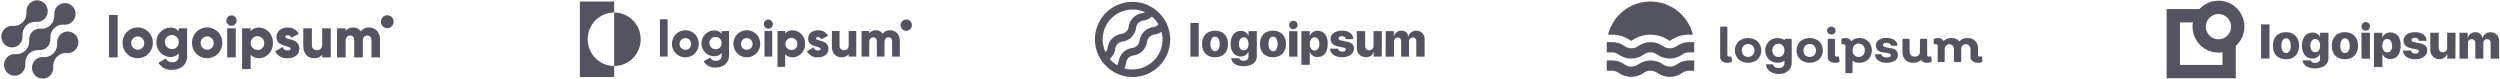 <svg width="1015" height="32" viewBox="0 0 1015 32" fill="none" xmlns="http://www.w3.org/2000/svg">
<g opacity="0.8">
<g clip-path="url(#clip0_802_403)">
<path d="M24.447 14.083C24.002 14.537 23.661 15.086 23.449 15.69C23.236 16.293 23.158 16.937 23.218 17.575L23.197 17.553C23.26 18.304 23.16 19.06 22.905 19.768C22.65 20.476 22.246 21.118 21.721 21.651C21.197 22.184 20.564 22.594 19.867 22.853C19.17 23.112 18.425 23.213 17.686 23.15L17.707 23.171C16.822 23.087 15.934 23.283 15.163 23.731C14.392 24.179 13.775 24.857 13.398 25.674C13.02 26.491 12.9 27.406 13.053 28.294C13.207 29.183 13.626 30.002 14.255 30.639C14.883 31.277 15.69 31.702 16.565 31.857C17.441 32.012 18.341 31.889 19.145 31.505C19.949 31.121 20.617 30.494 21.057 29.711C21.498 28.927 21.689 28.025 21.606 27.127L21.629 27.148C21.566 26.397 21.666 25.642 21.921 24.934C22.176 24.226 22.58 23.583 23.105 23.051C23.629 22.518 24.262 22.108 24.959 21.849C25.656 21.59 26.401 21.489 27.14 21.552L27.118 21.531C27.84 21.597 28.568 21.476 29.232 21.181C29.897 20.885 30.477 20.424 30.92 19.84C31.362 19.257 31.652 18.569 31.763 17.841C31.874 17.113 31.802 16.368 31.555 15.676C31.307 14.983 30.89 14.366 30.345 13.88C29.799 13.395 29.142 13.057 28.433 12.898C27.725 12.739 26.988 12.764 26.292 12.972C25.596 13.179 24.962 13.561 24.45 14.083H24.447Z" fill="#282938"/>
<path d="M15.785 20.36L15.762 20.338C16.391 20.403 17.026 20.324 17.621 20.109C18.216 19.894 18.756 19.547 19.203 19.093C19.65 18.64 19.992 18.091 20.205 17.487C20.417 16.883 20.495 16.239 20.432 15.6L20.454 15.622C20.392 14.871 20.491 14.115 20.746 13.408C21.001 12.7 21.405 12.057 21.93 11.524C22.455 10.991 23.088 10.581 23.785 10.322C24.482 10.063 25.226 9.962 25.966 10.026L25.943 10.004C26.828 10.088 27.717 9.894 28.488 9.446C29.26 8.999 29.877 8.321 30.255 7.504C30.633 6.688 30.754 5.773 30.601 4.884C30.448 3.995 30.029 3.176 29.401 2.538C28.772 1.9 27.966 1.474 27.09 1.319C26.215 1.164 25.314 1.286 24.51 1.67C23.705 2.054 23.038 2.681 22.597 3.464C22.156 4.248 21.965 5.15 22.047 6.048L22.026 6.026C22.089 6.777 21.989 7.532 21.735 8.24C21.48 8.948 21.076 9.591 20.551 10.124C20.026 10.657 19.393 11.067 18.696 11.326C17.999 11.585 17.255 11.686 16.515 11.622L16.536 11.645C15.908 11.58 15.273 11.659 14.678 11.874C14.083 12.089 13.542 12.436 13.095 12.89C12.648 13.343 12.306 13.892 12.094 14.496C11.881 15.1 11.804 15.744 11.867 16.383L11.845 16.361C11.908 17.112 11.808 17.867 11.553 18.575C11.298 19.283 10.894 19.925 10.369 20.458C9.844 20.991 9.211 21.401 8.515 21.66C7.818 21.919 7.073 22.02 6.334 21.957L6.355 21.979C5.47 21.894 4.582 22.089 3.81 22.537C3.038 22.984 2.421 23.662 2.043 24.479C1.665 25.295 1.544 26.21 1.697 27.099C1.85 27.988 2.269 28.807 2.898 29.445C3.526 30.083 4.333 30.509 5.208 30.664C6.084 30.819 6.985 30.697 7.789 30.313C8.593 29.929 9.261 29.302 9.701 28.519C10.142 27.735 10.334 26.833 10.251 25.934L10.273 25.956C10.211 25.205 10.31 24.449 10.565 23.742C10.82 23.034 11.224 22.391 11.749 21.858C12.274 21.325 12.907 20.915 13.604 20.656C14.301 20.398 15.045 20.296 15.785 20.36Z" fill="#282938"/>
<path d="M7.914 17.967C8.36 17.513 8.7 16.964 8.912 16.36C9.124 15.757 9.203 15.113 9.141 14.475L9.164 14.496C9.101 13.745 9.201 12.989 9.456 12.282C9.711 11.574 10.115 10.931 10.64 10.398C11.165 9.865 11.799 9.455 12.496 9.196C13.193 8.937 13.938 8.837 14.678 8.9L14.655 8.879C15.54 8.963 16.428 8.768 17.199 8.321C17.971 7.873 18.587 7.195 18.965 6.379C19.343 5.563 19.464 4.648 19.311 3.76C19.158 2.871 18.739 2.052 18.111 1.414C17.483 0.777 16.676 0.351 15.801 0.196C14.926 0.041 14.025 0.163 13.221 0.547C12.418 0.93 11.75 1.557 11.309 2.34C10.868 3.123 10.677 4.025 10.759 4.923L10.738 4.902C10.801 5.653 10.701 6.408 10.446 7.116C10.191 7.824 9.787 8.466 9.262 8.999C8.738 9.532 8.105 9.942 7.408 10.201C6.711 10.46 5.966 10.561 5.227 10.498L5.248 10.519C4.525 10.454 3.798 10.574 3.134 10.87C2.469 11.165 1.889 11.626 1.446 12.21C1.004 12.794 0.714 13.482 0.603 14.21C0.492 14.938 0.564 15.683 0.813 16.375C1.061 17.067 1.477 17.685 2.022 18.17C2.568 18.656 3.226 18.994 3.934 19.152C4.642 19.311 5.379 19.286 6.075 19.078C6.771 18.871 7.405 18.489 7.917 17.967H7.914Z" fill="#282938"/>
<path d="M44.285 6.076H47.772V23.307H44.285V6.076Z" fill="#282938"/>
<path d="M49.748 17.407C49.743 16.169 50.1 14.957 50.775 13.925C51.448 12.893 52.409 12.088 53.534 11.61C54.66 11.133 55.899 11.006 57.096 11.244C58.292 11.483 59.392 12.076 60.256 12.95C61.12 13.824 61.71 14.939 61.949 16.153C62.189 17.367 62.069 18.626 61.603 19.771C61.137 20.915 60.348 21.894 59.334 22.582C58.321 23.27 57.128 23.638 55.909 23.638C55.099 23.647 54.296 23.493 53.546 23.183C52.796 22.874 52.114 22.416 51.541 21.836C50.967 21.256 50.513 20.565 50.205 19.805C49.898 19.044 49.742 18.23 49.748 17.407ZM58.582 17.407C58.568 16.874 58.399 16.356 58.096 15.919C57.793 15.483 57.371 15.147 56.881 14.953C56.391 14.758 55.856 14.715 55.342 14.829C54.828 14.942 54.358 15.206 53.992 15.589C53.625 15.972 53.377 16.456 53.28 16.98C53.183 17.505 53.24 18.047 53.445 18.539C53.649 19.031 53.992 19.451 54.431 19.746C54.869 20.041 55.383 20.199 55.909 20.198C56.269 20.208 56.627 20.142 56.961 20.004C57.295 19.867 57.597 19.66 57.848 19.398C58.099 19.136 58.294 18.823 58.42 18.481C58.547 18.138 58.602 17.773 58.582 17.407Z" fill="#282938"/>
<path d="M75.969 11.506V22.713C75.969 26.678 72.923 28.354 69.832 28.354C68.743 28.437 67.653 28.214 66.681 27.709C65.71 27.204 64.893 26.438 64.322 25.493L67.298 23.746C67.538 24.239 67.92 24.645 68.394 24.911C68.867 25.176 69.409 25.289 69.948 25.233C70.292 25.282 70.642 25.251 70.973 25.143C71.303 25.035 71.606 24.854 71.858 24.611C72.111 24.369 72.306 24.072 72.43 23.742C72.554 23.413 72.603 23.059 72.574 22.708V21.629C72.166 22.136 71.646 22.54 71.057 22.806C70.467 23.072 69.824 23.195 69.18 23.163C67.646 23.114 66.192 22.461 65.124 21.342C64.056 20.223 63.459 18.726 63.459 17.168C63.459 15.61 64.056 14.113 65.124 12.994C66.192 11.876 67.646 11.222 69.18 11.173C69.824 11.142 70.467 11.264 71.057 11.531C71.646 11.797 72.166 12.2 72.574 12.708V11.504L75.969 11.506ZM72.576 17.17C72.599 16.599 72.454 16.035 72.158 15.549C71.863 15.063 71.431 14.677 70.918 14.443C70.406 14.208 69.835 14.134 69.281 14.231C68.727 14.328 68.214 14.591 67.808 14.987C67.402 15.383 67.123 15.893 67.005 16.451C66.887 17.009 66.936 17.591 67.146 18.121C67.357 18.65 67.718 19.104 68.185 19.423C68.651 19.743 69.201 19.913 69.763 19.912C70.13 19.938 70.498 19.886 70.843 19.759C71.188 19.632 71.503 19.433 71.768 19.174C72.033 18.916 72.242 18.604 72.381 18.259C72.52 17.914 72.586 17.543 72.576 17.17Z" fill="#282938"/>
<path d="M77.944 17.407C77.939 16.169 78.296 14.957 78.97 13.925C79.644 12.893 80.604 12.088 81.73 11.61C82.855 11.133 84.094 11.006 85.291 11.244C86.488 11.483 87.588 12.076 88.452 12.95C89.316 13.824 89.905 14.939 90.145 16.153C90.385 17.367 90.264 18.626 89.798 19.771C89.333 20.915 88.543 21.894 87.53 22.582C86.516 23.27 85.324 23.638 84.104 23.638C83.295 23.647 82.492 23.493 81.742 23.183C80.992 22.874 80.31 22.416 79.736 21.836C79.163 21.256 78.709 20.565 78.401 19.805C78.093 19.044 77.938 18.23 77.944 17.407ZM86.778 17.407C86.763 16.874 86.594 16.356 86.291 15.919C85.989 15.483 85.566 15.147 85.076 14.953C84.586 14.758 84.051 14.715 83.537 14.829C83.023 14.942 82.553 15.206 82.187 15.589C81.82 15.972 81.573 16.456 81.475 16.98C81.378 17.505 81.436 18.047 81.64 18.539C81.845 19.031 82.188 19.451 82.626 19.746C83.064 20.041 83.578 20.199 84.104 20.198C84.465 20.208 84.823 20.142 85.156 20.004C85.49 19.867 85.792 19.66 86.043 19.398C86.294 19.136 86.489 18.823 86.616 18.481C86.742 18.138 86.797 17.773 86.778 17.407Z" fill="#282938"/>
<path d="M91.891 8.342C91.891 7.922 92.013 7.511 92.243 7.162C92.473 6.813 92.8 6.54 93.183 6.379C93.565 6.219 93.985 6.177 94.391 6.259C94.797 6.341 95.169 6.543 95.463 6.84C95.755 7.137 95.955 7.516 96.035 7.928C96.115 8.34 96.075 8.767 95.915 9.155C95.757 9.544 95.49 9.875 95.145 10.109C94.801 10.342 94.397 10.467 93.983 10.467C93.43 10.461 92.901 10.236 92.51 9.838C92.118 9.441 91.896 8.904 91.891 8.342ZM92.243 11.505H95.731V23.308H92.238L92.243 11.505Z" fill="#282938"/>
<path d="M110.789 17.407C110.829 18.187 110.718 18.968 110.46 19.704C110.202 20.44 109.803 21.117 109.287 21.696C108.771 22.275 108.146 22.744 107.452 23.078C106.756 23.411 106.001 23.601 105.233 23.638C104.587 23.674 103.941 23.563 103.342 23.314C102.744 23.065 102.206 22.683 101.771 22.198V28.029H98.283V11.506H101.771V12.614C102.207 12.129 102.744 11.748 103.343 11.499C103.941 11.25 104.587 11.14 105.233 11.175C106.001 11.212 106.756 11.402 107.452 11.735C108.147 12.069 108.772 12.539 109.288 13.118C109.804 13.697 110.203 14.374 110.461 15.11C110.719 15.846 110.83 16.627 110.789 17.407ZM107.302 17.407C107.289 16.855 107.115 16.319 106.802 15.866C106.491 15.414 106.053 15.065 105.547 14.863C105.04 14.661 104.486 14.615 103.955 14.732C103.423 14.848 102.936 15.121 102.556 15.517C102.176 15.912 101.919 16.413 101.818 16.956C101.718 17.499 101.776 18.06 101.987 18.569C102.199 19.078 102.554 19.513 103.007 19.818C103.461 20.124 103.993 20.287 104.537 20.286C104.91 20.303 105.283 20.24 105.631 20.1C105.979 19.96 106.293 19.748 106.555 19.476C106.816 19.204 107.017 18.879 107.146 18.523C107.275 18.166 107.328 17.786 107.302 17.407Z" fill="#282938"/>
<path d="M121.548 19.767C121.548 22.481 119.225 23.638 116.715 23.638C115.701 23.731 114.682 23.513 113.791 23.012C112.9 22.512 112.177 21.751 111.717 20.829L114.737 19.082C114.86 19.509 115.122 19.879 115.481 20.133C115.841 20.386 116.274 20.507 116.71 20.475C117.547 20.475 117.965 20.215 117.965 19.744C117.965 18.444 112.246 19.13 112.246 15.047C112.246 12.473 114.386 11.175 116.803 11.175C117.712 11.146 118.612 11.365 119.409 11.809C120.206 12.254 120.871 12.906 121.335 13.701L118.36 15.329C118.229 15.02 118.012 14.757 117.735 14.572C117.458 14.387 117.134 14.29 116.803 14.291C116.199 14.291 115.826 14.529 115.826 14.951C115.83 16.297 121.548 15.399 121.548 19.767Z" fill="#282938"/>
<path d="M134.289 11.505V23.308H130.802V22.198C130.4 22.688 129.889 23.074 129.312 23.324C128.734 23.575 128.106 23.682 127.479 23.639C125.131 23.639 123.135 21.94 123.135 18.75V11.505H126.622V18.232C126.593 18.513 126.624 18.797 126.714 19.065C126.805 19.332 126.951 19.576 127.143 19.781C127.336 19.985 127.569 20.144 127.829 20.247C128.088 20.351 128.366 20.395 128.644 20.378C129.923 20.378 130.805 19.623 130.805 17.947V11.509L134.289 11.505Z" fill="#282938"/>
<path d="M154.283 16.061V23.308H150.796V16.368C150.796 15.187 150.237 14.433 149.122 14.433C147.96 14.433 147.308 15.259 147.308 16.651V23.308H143.823V16.368C143.823 15.187 143.264 14.433 142.148 14.433C140.985 14.433 140.335 15.259 140.335 16.651V23.308H136.848V11.505H140.335V12.589C140.697 12.108 141.171 11.726 141.716 11.479C142.26 11.232 142.856 11.127 143.45 11.174C144.047 11.145 144.641 11.273 145.174 11.545C145.708 11.818 146.163 12.227 146.495 12.731C146.881 12.204 147.393 11.784 147.983 11.512C148.572 11.239 149.22 11.123 149.865 11.174C152.534 11.175 154.283 13.111 154.283 16.061Z" fill="#282938"/>
<path d="M157.234 11.432C158.663 11.432 159.822 10.256 159.822 8.805C159.822 7.354 158.663 6.177 157.234 6.177C155.806 6.177 154.646 7.354 154.646 8.805C154.646 10.256 155.806 11.432 157.234 11.432Z" fill="#282938"/>
</g>
<g clip-path="url(#clip1_802_403)">
<path d="M267.934 7.806H271.053V22.968H267.934V7.806Z" fill="#282938"/>
<path d="M272.797 17.774C272.797 16.683 273.118 15.617 273.719 14.71C274.321 13.803 275.175 13.097 276.174 12.681C277.173 12.265 278.272 12.158 279.332 12.373C280.391 12.588 281.364 13.116 282.126 13.89C282.888 14.663 283.405 15.648 283.612 16.718C283.82 17.789 283.707 18.898 283.289 19.904C282.871 20.91 282.167 21.768 281.265 22.369C280.363 22.971 279.305 23.289 278.224 23.282C277.507 23.288 276.797 23.149 276.134 22.874C275.471 22.599 274.869 22.193 274.363 21.68C273.858 21.166 273.459 20.557 273.19 19.886C272.921 19.215 272.788 18.497 272.797 17.774ZM280.615 17.774C280.603 17.303 280.454 16.847 280.186 16.462C279.918 16.077 279.544 15.78 279.11 15.609C278.676 15.437 278.201 15.399 277.746 15.498C277.29 15.598 276.873 15.83 276.548 16.167C276.223 16.504 276.003 16.93 275.917 17.393C275.83 17.855 275.881 18.333 276.062 18.766C276.243 19.2 276.547 19.57 276.935 19.83C277.323 20.09 277.779 20.229 278.245 20.229C278.562 20.235 278.878 20.175 279.171 20.053C279.464 19.931 279.73 19.749 279.95 19.518C280.171 19.288 280.342 19.014 280.453 18.714C280.564 18.414 280.612 18.094 280.595 17.774H280.615Z" fill="#282938"/>
<path d="M295.993 12.58V22.454C295.993 25.937 293.289 27.417 290.555 27.417C289.591 27.497 288.623 27.303 287.762 26.858C286.9 26.413 286.179 25.735 285.679 24.899L288.31 23.367C288.523 23.8 288.862 24.158 289.282 24.393C289.701 24.627 290.182 24.727 290.659 24.678C290.963 24.716 291.272 24.686 291.563 24.589C291.854 24.492 292.12 24.332 292.343 24.12C292.565 23.907 292.738 23.648 292.85 23.36C292.961 23.072 293.009 22.762 292.988 22.454V21.499C292.625 21.943 292.164 22.296 291.643 22.529C291.121 22.762 290.553 22.869 289.983 22.842C288.605 22.842 287.283 22.289 286.308 21.305C285.333 20.322 284.785 18.987 284.785 17.596C284.785 16.204 285.333 14.87 286.308 13.886C287.283 12.902 288.605 12.349 289.983 12.349C290.553 12.322 291.121 12.429 291.643 12.662C292.164 12.896 292.625 13.248 292.988 13.692V12.643L295.993 12.58ZM292.988 17.564C293.009 17.062 292.88 16.566 292.619 16.138C292.358 15.71 291.976 15.371 291.522 15.164C291.068 14.957 290.564 14.892 290.073 14.977C289.582 15.062 289.128 15.293 288.769 15.641C288.409 15.989 288.161 16.437 288.056 16.928C287.951 17.419 287.994 17.931 288.179 18.397C288.365 18.863 288.684 19.263 289.096 19.545C289.509 19.826 289.995 19.977 290.493 19.978C290.818 20.001 291.144 19.956 291.45 19.844C291.757 19.733 292.036 19.558 292.271 19.33C292.507 19.103 292.692 18.828 292.815 18.524C292.939 18.22 292.998 17.893 292.988 17.564Z" fill="#282938"/>
<path d="M297.75 17.774C297.75 16.684 298.071 15.618 298.671 14.712C299.271 13.806 300.124 13.1 301.122 12.684C302.12 12.267 303.218 12.158 304.277 12.372C305.336 12.585 306.309 13.111 307.072 13.882C307.835 14.654 308.354 15.636 308.563 16.706C308.772 17.775 308.663 18.883 308.248 19.889C307.833 20.895 307.132 21.755 306.233 22.359C305.334 22.963 304.278 23.285 303.198 23.282C302.48 23.289 301.767 23.152 301.103 22.877C300.438 22.603 299.834 22.197 299.327 21.684C298.819 21.171 298.418 20.561 298.148 19.889C297.877 19.218 297.742 18.499 297.75 17.774ZM305.568 17.774C305.556 17.303 305.407 16.846 305.138 16.461C304.87 16.076 304.495 15.779 304.06 15.608C303.626 15.437 303.151 15.399 302.695 15.499C302.239 15.599 301.822 15.833 301.497 16.171C301.173 16.509 300.954 16.936 300.869 17.399C300.783 17.862 300.835 18.34 301.018 18.773C301.2 19.207 301.506 19.576 301.895 19.835C302.285 20.094 302.742 20.231 303.208 20.229C303.526 20.235 303.841 20.175 304.134 20.053C304.428 19.931 304.693 19.749 304.914 19.518C305.134 19.288 305.305 19.014 305.416 18.714C305.527 18.414 305.575 18.094 305.558 17.774H305.568Z" fill="#282938"/>
<path d="M310.09 9.8C310.09 9.43 310.198 9.069 310.402 8.762C310.605 8.455 310.894 8.216 311.232 8.074C311.57 7.933 311.942 7.896 312.301 7.968C312.66 8.04 312.99 8.218 313.249 8.479C313.508 8.74 313.684 9.073 313.755 9.435C313.827 9.798 313.79 10.173 313.65 10.514C313.51 10.856 313.273 11.148 312.969 11.353C312.664 11.558 312.306 11.668 311.94 11.668C311.451 11.662 310.984 11.463 310.638 11.114C310.292 10.765 310.095 10.293 310.09 9.8ZM310.391 12.58H313.51V22.968H310.391V12.58Z" fill="#282938"/>
<path d="M326.859 17.773C326.894 18.464 326.794 19.155 326.563 19.806C326.332 20.458 325.976 21.057 325.515 21.569C325.054 22.081 324.497 22.496 323.877 22.79C323.257 23.084 322.585 23.251 321.9 23.282C321.319 23.321 320.737 23.227 320.197 23.007C319.657 22.787 319.173 22.447 318.781 22.012V27.143H315.662V12.579H318.781V13.555C319.173 13.122 319.658 12.783 320.198 12.565C320.737 12.347 321.32 12.255 321.9 12.296C322.582 12.327 323.251 12.493 323.87 12.786C324.488 13.078 325.043 13.49 325.503 13.998C325.964 14.507 326.321 15.102 326.553 15.75C326.786 16.398 326.889 17.085 326.859 17.773ZM323.74 17.773C323.728 17.286 323.573 16.813 323.296 16.414C323.018 16.015 322.631 15.707 322.181 15.53C321.73 15.353 321.239 15.313 320.767 15.416C320.295 15.52 319.863 15.761 319.527 16.111C319.191 16.461 318.964 16.903 318.875 17.382C318.787 17.862 318.84 18.357 319.029 18.805C319.219 19.254 319.534 19.636 319.938 19.904C320.341 20.172 320.814 20.314 321.297 20.313C321.628 20.327 321.958 20.27 322.265 20.147C322.573 20.023 322.851 19.835 323.082 19.595C323.313 19.356 323.491 19.069 323.604 18.755C323.717 18.441 323.764 18.107 323.74 17.773Z" fill="#282938"/>
<path d="M336.351 19.852C336.351 22.244 334.272 23.262 332.068 23.262C331.169 23.343 330.266 23.151 329.476 22.71C328.687 22.268 328.047 21.598 327.639 20.786L330.321 19.254C330.427 19.628 330.658 19.954 330.974 20.178C331.29 20.401 331.672 20.508 332.057 20.481C332.795 20.481 333.17 20.25 333.17 19.831C333.17 18.687 328.106 19.296 328.106 15.697C328.106 13.43 329.999 12.297 332.141 12.297C332.955 12.26 333.764 12.447 334.481 12.836C335.198 13.226 335.798 13.805 336.216 14.511L333.533 15.938C333.415 15.667 333.221 15.437 332.976 15.275C332.73 15.113 332.444 15.026 332.151 15.025C331.611 15.025 331.288 15.235 331.288 15.602C331.288 16.798 336.351 16.011 336.351 19.852Z" fill="#282938"/>
<path d="M347.652 12.58V22.968H344.533V21.992C344.179 22.424 343.729 22.766 343.219 22.99C342.711 23.214 342.156 23.314 341.601 23.283C339.522 23.283 337.744 21.782 337.744 18.981V12.58H340.863V18.508C340.839 18.756 340.868 19.007 340.948 19.242C341.029 19.477 341.16 19.692 341.33 19.872C341.501 20.051 341.709 20.191 341.939 20.282C342.169 20.373 342.416 20.412 342.661 20.397C343.785 20.397 344.574 19.726 344.574 18.299V12.58H347.652Z" fill="#282938"/>
<path d="M365.326 16.588V22.968H362.207V16.861C362.207 15.812 361.718 15.161 360.73 15.161C359.742 15.161 359.119 15.885 359.119 17.113V22.968H356V16.861C356 15.812 355.512 15.161 354.523 15.161C353.536 15.161 352.912 15.885 352.912 17.113V22.968H349.793V12.58H352.912V13.535C353.235 13.113 353.657 12.779 354.14 12.563C354.623 12.347 355.151 12.255 355.678 12.297C356.205 12.269 356.731 12.38 357.203 12.619C357.674 12.858 358.077 13.217 358.37 13.661C358.712 13.198 359.166 12.829 359.688 12.591C360.21 12.352 360.783 12.251 361.354 12.297C363.787 12.297 365.326 13.997 365.326 16.588Z" fill="#282938"/>
<path d="M249.355 5.078V0.619H235.424V31.257H249.355V26.798C246.501 26.798 243.764 25.654 241.746 23.617C239.728 21.58 238.595 18.818 238.595 15.938C238.595 13.058 239.728 10.295 241.746 8.259C243.764 6.222 246.501 5.078 249.355 5.078Z" fill="#282938"/>
<path d="M249.354 5.078V26.797C252.207 26.797 254.944 25.653 256.962 23.617C258.98 21.58 260.114 18.818 260.114 15.938C260.114 13.057 258.98 10.295 256.962 8.258C254.944 6.222 252.207 5.078 249.354 5.078Z" fill="#282938"/>
<path d="M367.946 12.518C369.209 12.518 370.233 11.484 370.233 10.209C370.233 8.934 369.209 7.901 367.946 7.901C366.682 7.901 365.658 8.934 365.658 10.209C365.658 11.484 366.682 12.518 367.946 12.518Z" fill="#282938"/>
</g>
<g clip-path="url(#clip2_802_403)">
<path d="M483.303 9.347H486.684V23.005H483.303V9.347ZM488.025 17.848C488.025 14.47 490.099 12.454 493.3 12.454C496.5 12.454 498.574 14.47 498.574 17.848C498.574 21.226 496.546 23.253 493.3 23.253C490.054 23.253 488.025 21.282 488.025 17.848ZM495.182 17.848C495.182 15.99 494.449 14.898 493.3 14.898C492.15 14.898 491.429 16.024 491.429 17.848C491.429 19.672 492.139 20.776 493.3 20.776C494.46 20.776 495.182 19.74 495.182 17.859V17.848ZM499.848 23.669H503.094C503.248 24.012 503.509 24.296 503.838 24.479C504.167 24.661 504.547 24.733 504.92 24.683C506.204 24.683 506.881 23.985 506.881 22.971V21.079H506.813C506.544 21.659 506.106 22.145 505.558 22.474C505.01 22.803 504.375 22.961 503.736 22.926C501.268 22.926 499.634 21.046 499.634 17.814C499.634 14.583 501.189 12.545 503.781 12.545C504.44 12.519 505.091 12.695 505.647 13.049C506.203 13.403 506.637 13.919 506.892 14.526V12.646H510.273V22.892C510.273 25.358 508.098 26.89 504.886 26.89C501.899 26.89 500.039 25.55 499.848 23.681V23.669ZM506.892 17.837C506.892 16.193 506.137 15.157 504.942 15.157C503.747 15.157 503.015 16.181 503.015 17.837C503.015 19.492 503.736 20.426 504.942 20.426C506.148 20.426 506.892 19.514 506.892 17.848V17.837ZM511.547 17.837C511.547 14.459 513.62 12.443 516.821 12.443C520.022 12.443 522.107 14.459 522.107 17.837C522.107 21.215 520.078 23.241 516.821 23.241C513.564 23.241 511.547 21.282 511.547 17.848V17.837ZM518.703 17.837C518.703 15.979 517.971 14.887 516.821 14.887C515.672 14.887 515.007 16.024 515.007 17.859C515.007 19.695 515.717 20.787 516.866 20.787C518.016 20.787 518.703 19.74 518.703 17.859V17.837ZM523.392 10.191C523.383 9.85 523.476 9.514 523.658 9.226C523.841 8.938 524.105 8.71 524.417 8.572C524.729 8.433 525.076 8.391 525.412 8.449C525.748 8.508 526.06 8.665 526.307 8.901C526.554 9.136 526.725 9.44 526.799 9.773C526.873 10.106 526.847 10.454 526.723 10.772C526.599 11.089 526.383 11.364 526.103 11.559C525.823 11.754 525.492 11.862 525.15 11.869C524.924 11.884 524.697 11.853 524.483 11.777C524.269 11.7 524.074 11.581 523.909 11.425C523.744 11.27 523.613 11.082 523.524 10.874C523.435 10.665 523.39 10.44 523.392 10.214V10.191ZM523.392 12.668H526.773V23.005H523.392V12.668ZM539.047 17.837C539.047 21.215 537.548 23.14 534.978 23.14C534.319 23.182 533.663 23.021 533.099 22.679C532.534 22.337 532.089 21.829 531.822 21.226H531.755V26.315H528.373V12.646H531.755V14.492H531.822C532.076 13.879 532.513 13.358 533.074 13.002C533.635 12.645 534.292 12.47 534.955 12.499C537.548 12.545 539.091 14.481 539.091 17.859L539.047 17.837ZM535.666 17.837C535.666 16.193 534.91 15.146 533.727 15.146C532.544 15.146 531.788 16.204 531.777 17.837C531.766 19.469 532.544 20.517 533.727 20.517C534.91 20.517 535.666 19.492 535.666 17.859V17.837ZM544.851 12.432C547.657 12.432 549.359 13.761 549.438 15.889H546.361C546.361 15.157 545.753 14.695 544.817 14.695C543.881 14.695 543.465 15.056 543.465 15.585C543.465 16.114 543.837 16.283 544.592 16.441L546.755 16.88C548.819 17.319 549.697 18.152 549.697 19.717C549.697 21.857 547.747 23.23 544.873 23.23C541.999 23.23 540.117 21.857 539.971 19.751H543.228C543.33 20.517 543.938 20.967 544.93 20.967C545.921 20.967 546.373 20.64 546.373 20.1C546.373 19.559 546.057 19.447 545.246 19.278L543.296 18.861C541.278 18.445 540.219 17.375 540.219 15.799C540.242 13.772 542.056 12.454 544.851 12.454V12.432ZM560.979 22.982H557.721V21.057H557.654C557.475 21.703 557.08 22.269 556.535 22.66C555.99 23.052 555.327 23.245 554.656 23.208C554.142 23.237 553.629 23.155 553.149 22.969C552.67 22.783 552.235 22.496 551.877 22.128C551.518 21.759 551.242 21.318 551.068 20.834C550.894 20.351 550.827 19.835 550.869 19.323V12.646H554.251V18.546C554.251 19.773 554.882 20.426 555.93 20.426C556.176 20.427 556.419 20.375 556.642 20.274C556.867 20.173 557.067 20.025 557.229 19.841C557.391 19.656 557.512 19.439 557.583 19.204C557.655 18.97 557.675 18.722 557.643 18.479V12.646H561.025L560.979 22.982ZM562.613 12.646H565.882V14.639H565.949C566.129 14.001 566.515 13.441 567.047 13.045C567.579 12.65 568.228 12.442 568.891 12.454C569.566 12.401 570.236 12.602 570.769 13.02C571.301 13.437 571.657 14.039 571.765 14.706H571.833C572.037 14.032 572.46 13.445 573.036 13.037C573.612 12.629 574.306 12.424 575.011 12.454C575.47 12.439 575.929 12.521 576.355 12.693C576.781 12.866 577.166 13.127 577.485 13.458C577.804 13.79 578.05 14.184 578.206 14.617C578.362 15.049 578.425 15.509 578.392 15.968V23.005H575.011V16.868C575.011 15.742 574.503 15.224 573.557 15.224C573.346 15.223 573.136 15.266 572.944 15.352C572.751 15.438 572.579 15.564 572.439 15.722C572.299 15.88 572.195 16.066 572.133 16.267C572.071 16.469 572.053 16.682 572.08 16.891V23.005H568.869V16.823C568.869 15.787 568.362 15.224 567.437 15.224C567.224 15.225 567.013 15.27 566.818 15.357C566.624 15.445 566.449 15.573 566.307 15.732C566.166 15.892 566.06 16.08 565.996 16.283C565.933 16.487 565.913 16.702 565.938 16.913V23.005H562.557L562.613 12.646Z" fill="#282938"/>
<path d="M473.847 9.966C473.273 8.656 472.514 7.435 471.592 6.341C470.23 4.675 468.531 3.316 466.605 2.353C464.679 1.391 462.571 0.846 460.42 0.756C458.269 0.667 456.123 1.033 454.123 1.831C452.124 2.629 450.316 3.842 448.819 5.388C447.323 6.935 446.171 8.78 445.44 10.804C444.708 12.827 444.414 14.982 444.577 17.127C444.739 19.272 445.354 21.358 446.382 23.249C447.41 25.139 448.827 26.791 450.539 28.095C451.638 28.948 452.852 29.642 454.146 30.155C455.959 30.898 457.9 31.28 459.86 31.281C463.905 31.272 467.782 29.661 470.641 26.801C473.499 23.941 475.106 20.066 475.109 16.024C475.112 13.939 474.682 11.877 473.847 9.966ZM459.849 3.852C461.609 3.852 463.347 4.236 464.943 4.978C464.554 5.146 464.145 5.263 463.726 5.327C462.347 5.527 461.069 6.166 460.084 7.15C459.099 8.135 458.459 9.411 458.259 10.788C458.172 11.561 457.82 12.28 457.264 12.823C456.707 13.367 455.98 13.702 455.205 13.772C453.826 13.972 452.549 14.611 451.564 15.595C450.579 16.579 449.939 17.856 449.739 19.233C449.671 19.968 449.358 20.658 448.849 21.192C447.97 19.338 447.576 17.292 447.702 15.245C447.827 13.197 448.47 11.215 449.569 9.482C450.668 7.749 452.188 6.322 453.987 5.334C455.786 4.346 457.807 3.828 459.86 3.83L459.849 3.852ZM450.528 23.906C450.663 23.782 450.798 23.669 450.934 23.534C451.936 22.563 452.58 21.281 452.759 19.897C452.832 19.12 453.18 18.393 453.74 17.848C454.279 17.288 455.004 16.943 455.78 16.88C457.159 16.68 458.436 16.041 459.421 15.057C460.406 14.072 461.047 12.796 461.246 11.419C461.295 10.605 461.644 9.839 462.227 9.268C462.779 8.719 463.511 8.387 464.289 8.334C465.556 8.159 466.737 7.597 467.67 6.723C468.733 7.604 469.633 8.663 470.33 9.854C470.287 9.911 470.238 9.964 470.184 10.011C469.646 10.577 468.921 10.929 468.144 11.002C466.763 11.198 465.484 11.837 464.498 12.821C463.513 13.806 462.874 15.084 462.677 16.463C462.598 17.238 462.253 17.962 461.7 18.512C461.148 19.062 460.422 19.404 459.646 19.481C458.263 19.679 456.981 20.317 455.99 21.301C454.999 22.285 454.352 23.561 454.146 24.942C454.085 25.492 453.896 26.021 453.593 26.485C452.437 25.799 451.401 24.927 450.528 23.906ZM459.849 28.252C458.705 28.253 457.567 28.094 456.467 27.779C456.844 27.079 457.088 26.316 457.189 25.527C457.268 24.754 457.611 24.031 458.162 23.482C458.712 22.932 459.435 22.589 460.209 22.51C461.59 22.313 462.87 21.674 463.857 20.69C464.845 19.705 465.487 18.428 465.687 17.049C465.766 16.275 466.109 15.553 466.66 15.003C467.21 14.453 467.933 14.11 468.707 14.031C469.746 13.896 470.737 13.509 471.592 12.905C472.068 14.704 472.124 16.588 471.757 18.413C471.39 20.237 470.61 21.953 469.476 23.429C468.342 24.906 466.885 26.103 465.216 26.929C463.547 27.755 461.711 28.189 459.849 28.196V28.252Z" fill="#282938"/>
</g>
<g clip-path="url(#clip3_802_403)">
<path d="M701.372 25.492C700.601 25.534 699.839 25.315 699.208 24.871C698.944 24.675 698.732 24.419 698.59 24.123C698.447 23.828 698.379 23.502 698.391 23.174V11.168C698.385 11.117 698.39 11.066 698.407 11.017C698.424 10.969 698.451 10.925 698.487 10.889C698.524 10.852 698.568 10.825 698.616 10.808C698.665 10.792 698.716 10.786 698.767 10.793H700.945C701.191 10.793 701.307 10.922 701.307 11.168V22.242C701.307 22.734 701.528 22.98 701.981 22.98C702.174 22.988 702.366 22.966 702.552 22.915C702.811 22.915 702.953 22.993 702.966 23.226L703.161 24.845C703.17 24.892 703.169 24.941 703.158 24.988C703.147 25.034 703.126 25.078 703.097 25.116C703.067 25.154 703.03 25.186 702.987 25.208C702.945 25.23 702.898 25.244 702.85 25.246C702.373 25.404 701.874 25.487 701.372 25.492Z" fill="#282938"/>
<path d="M713.621 24.107C712.527 25.01 711.152 25.504 709.733 25.504C708.314 25.504 706.939 25.01 705.845 24.107C704.883 23.137 704.344 21.826 704.344 20.461C704.344 19.095 704.883 17.785 705.845 16.815C706.941 15.916 708.315 15.425 709.733 15.425C711.151 15.425 712.525 15.916 713.621 16.815C714.561 17.794 715.085 19.098 715.085 20.454C715.085 21.811 714.561 23.115 713.621 24.094V24.107ZM707.893 22.397C708.4 22.857 709.061 23.111 709.746 23.111C710.431 23.111 711.092 22.857 711.599 22.397C712.059 21.869 712.312 21.193 712.312 20.493C712.312 19.794 712.059 19.117 711.599 18.589C711.092 18.13 710.431 17.875 709.746 17.875C709.061 17.875 708.4 18.13 707.893 18.589C707.433 19.117 707.18 19.794 707.18 20.493C707.18 21.193 707.433 21.869 707.893 22.397Z" fill="#282938"/>
<path d="M727.075 15.753C727.321 15.753 727.438 15.882 727.438 16.128V25.414C727.46 26.041 727.343 26.665 727.094 27.241C726.845 27.817 726.471 28.33 725.999 28.743C724.951 29.636 723.603 30.099 722.227 30.038C720.985 30.082 719.758 29.743 718.715 29.067C718.269 28.774 717.889 28.393 717.597 27.948C717.305 27.502 717.107 27.002 717.017 26.477C717.017 26.217 717.017 26.101 717.367 26.101H719.545C719.637 26.104 719.727 26.134 719.802 26.187C719.878 26.239 719.937 26.313 719.972 26.399C720.113 26.792 720.395 27.12 720.763 27.318C721.211 27.549 721.71 27.665 722.214 27.655C722.519 27.672 722.823 27.628 723.11 27.525C723.397 27.423 723.661 27.265 723.886 27.059C724.092 26.845 724.252 26.59 724.357 26.312C724.461 26.034 724.509 25.737 724.496 25.44V24.624C723.716 25.197 722.767 25.494 721.8 25.466C721.123 25.491 720.448 25.378 719.815 25.136C719.183 24.893 718.606 24.526 718.119 24.055C717.184 23.088 716.662 21.798 716.662 20.454C716.662 19.11 717.184 17.82 718.119 16.854C718.608 16.387 719.186 16.023 719.818 15.782C720.45 15.542 721.124 15.431 721.8 15.455C722.795 15.429 723.769 15.744 724.56 16.349V16.141C724.554 16.092 724.56 16.041 724.576 15.994C724.591 15.947 724.618 15.903 724.653 15.867C724.687 15.831 724.73 15.804 724.776 15.786C724.823 15.768 724.873 15.761 724.923 15.766L727.075 15.753ZM722.046 23.161C722.38 23.171 722.712 23.108 723.019 22.976C723.326 22.844 723.6 22.646 723.822 22.397C724.252 21.841 724.486 21.157 724.486 20.454C724.486 19.751 724.252 19.067 723.822 18.511C723.6 18.265 723.328 18.07 723.024 17.941C722.719 17.811 722.39 17.749 722.059 17.76C721.721 17.75 721.385 17.812 721.074 17.944C720.763 18.076 720.484 18.274 720.257 18.524C719.78 19.056 719.529 19.753 719.558 20.467C719.534 21.174 719.78 21.863 720.244 22.397C720.472 22.646 720.751 22.844 721.062 22.976C721.373 23.107 721.708 23.171 722.046 23.161Z" fill="#282938"/>
<path d="M738.621 24.106C737.524 25.005 736.15 25.496 734.732 25.496C733.314 25.496 731.94 25.005 730.844 24.106C729.904 23.125 729.379 21.819 729.379 20.46C729.379 19.102 729.904 17.795 730.844 16.814C731.941 15.918 733.315 15.428 734.732 15.428C736.15 15.428 737.523 15.918 738.621 16.814C739.56 17.793 740.085 19.097 740.085 20.454C740.085 21.81 739.56 23.114 738.621 24.093V24.106ZM732.879 22.396C733.128 22.633 733.42 22.817 733.741 22.939C734.061 23.062 734.403 23.119 734.745 23.109C735.086 23.117 735.425 23.059 735.743 22.937C736.061 22.814 736.352 22.631 736.599 22.396C737.051 21.865 737.299 21.19 737.299 20.492C737.299 19.795 737.051 19.12 736.599 18.589C736.352 18.354 736.061 18.17 735.743 18.048C735.425 17.926 735.086 17.867 734.745 17.876C734.403 17.866 734.061 17.923 733.741 18.046C733.42 18.168 733.128 18.352 732.879 18.589C732.427 19.12 732.179 19.795 732.179 20.492C732.179 21.19 732.427 21.865 732.879 22.396Z" fill="#282938"/>
<path d="M744.764 13.551C744.422 13.851 743.982 14.016 743.526 14.016C743.071 14.016 742.631 13.851 742.289 13.551C742.133 13.405 742.01 13.228 741.925 13.032C741.841 12.836 741.797 12.625 741.797 12.412C741.797 12.198 741.841 11.987 741.925 11.791C742.01 11.595 742.133 11.418 742.289 11.272C742.635 10.98 743.073 10.819 743.526 10.819C743.98 10.819 744.418 10.98 744.764 11.272C744.92 11.418 745.043 11.595 745.128 11.791C745.212 11.987 745.256 12.198 745.256 12.412C745.256 12.625 745.212 12.836 745.128 13.032C745.043 13.228 744.92 13.405 744.764 13.551ZM745.036 25.492C744.266 25.53 743.505 25.312 742.872 24.871C742.612 24.673 742.404 24.415 742.264 24.12C742.124 23.825 742.057 23.5 742.068 23.174V16.129C742.062 16.078 742.068 16.026 742.084 15.978C742.101 15.929 742.128 15.885 742.165 15.849C742.201 15.813 742.245 15.785 742.293 15.769C742.342 15.752 742.393 15.747 742.444 15.753H744.622C744.868 15.753 744.985 15.883 744.985 16.129V22.242C744.985 22.734 745.205 22.98 745.646 22.98C745.842 22.987 746.039 22.965 746.229 22.915C746.488 22.915 746.631 22.993 746.644 23.226L746.838 24.845C746.847 24.892 746.846 24.941 746.835 24.988C746.824 25.034 746.803 25.078 746.774 25.116C746.744 25.154 746.707 25.186 746.665 25.208C746.622 25.231 746.575 25.244 746.527 25.246C746.046 25.405 745.543 25.488 745.036 25.492Z" fill="#282938"/>
<path d="M754.849 15.442C755.53 15.415 756.208 15.525 756.845 15.765C757.482 16.006 758.063 16.371 758.556 16.841C759.473 17.824 759.983 19.117 759.983 20.461C759.983 21.804 759.473 23.098 758.556 24.081C758.067 24.554 757.485 24.923 756.848 25.166C756.211 25.409 755.531 25.52 754.849 25.492C753.879 25.514 752.928 25.218 752.141 24.65V29.326C752.141 29.572 752.011 29.689 751.765 29.689H749.588C749.538 29.698 749.487 29.695 749.438 29.68C749.39 29.665 749.346 29.639 749.31 29.603C749.275 29.567 749.248 29.523 749.233 29.475C749.218 29.427 749.215 29.375 749.225 29.326V18.706C749.24 18.602 749.231 18.496 749.198 18.396C749.165 18.297 749.109 18.206 749.034 18.132C748.96 18.058 748.87 18.002 748.77 17.969C748.67 17.936 748.564 17.926 748.46 17.942H748.032C747.747 17.942 747.605 17.838 747.605 17.631V16.102C747.598 16.008 747.624 15.914 747.678 15.836C747.732 15.758 747.812 15.701 747.903 15.675C748.351 15.512 748.825 15.433 749.302 15.442C749.778 15.4 750.255 15.501 750.673 15.731C751.091 15.962 751.431 16.312 751.648 16.737C752.066 16.315 752.565 15.983 753.115 15.76C753.666 15.537 754.256 15.429 754.849 15.442ZM752.828 22.397C753.059 22.638 753.336 22.83 753.644 22.962C753.951 23.093 754.282 23.16 754.616 23.16C754.951 23.16 755.282 23.093 755.589 22.962C755.896 22.83 756.174 22.638 756.405 22.397C756.892 21.854 757.148 21.143 757.118 20.415C757.152 19.687 756.895 18.974 756.405 18.434C756.174 18.192 755.896 18 755.589 17.869C755.282 17.738 754.951 17.67 754.616 17.67C754.282 17.67 753.951 17.738 753.644 17.869C753.336 18 753.059 18.192 752.828 18.434C752.356 18.984 752.111 19.692 752.141 20.415C752.115 21.138 752.36 21.845 752.828 22.397Z" fill="#282938"/>
<path d="M766.098 25.492C764.935 25.54 763.781 25.262 762.767 24.689C762.36 24.444 762.014 24.111 761.753 23.714C761.494 23.317 761.326 22.867 761.264 22.397C761.264 22.138 761.355 22.008 761.64 22.008H763.545C763.636 22.012 763.724 22.04 763.799 22.09C763.875 22.141 763.934 22.211 763.972 22.293C764.245 22.992 764.957 23.342 766.098 23.342C766.496 23.36 766.892 23.28 767.252 23.109C767.375 23.053 767.482 22.965 767.56 22.853C767.637 22.741 767.684 22.61 767.693 22.474C767.693 22.138 767.485 21.905 767.07 21.749C766.579 21.585 766.069 21.477 765.554 21.425C764.943 21.356 764.337 21.248 763.739 21.102C763.158 20.97 762.63 20.668 762.223 20.234C761.983 19.939 761.807 19.598 761.704 19.231C761.602 18.865 761.576 18.482 761.628 18.105C761.681 17.729 761.81 17.367 762.008 17.042C762.206 16.718 762.469 16.438 762.78 16.219C763.715 15.624 764.81 15.335 765.916 15.39C766.988 15.354 768.048 15.618 768.975 16.154C769.349 16.366 769.671 16.658 769.918 17.01C770.164 17.362 770.33 17.764 770.402 18.188C770.402 18.447 770.284 18.576 770.051 18.576H768.133C768.052 18.581 767.972 18.561 767.902 18.52C767.833 18.478 767.778 18.416 767.744 18.343C767.616 18.036 767.374 17.79 767.07 17.657C766.726 17.477 766.343 17.388 765.955 17.398C765.575 17.377 765.196 17.453 764.854 17.618C764.733 17.664 764.63 17.746 764.556 17.852C764.482 17.958 764.441 18.084 764.44 18.213C764.448 18.391 764.513 18.56 764.625 18.698C764.736 18.835 764.889 18.933 765.061 18.978C765.559 19.165 766.076 19.295 766.603 19.366C767.21 19.446 767.811 19.558 768.405 19.703C768.987 19.834 769.514 20.136 769.922 20.571C770.14 20.81 770.308 21.09 770.417 21.394C770.526 21.699 770.573 22.022 770.557 22.345C770.568 22.793 770.463 23.236 770.252 23.631C770.04 24.026 769.73 24.359 769.351 24.599C768.383 25.22 767.248 25.531 766.098 25.492Z" fill="#282938"/>
<path d="M784.257 24.845C784.264 24.891 784.262 24.938 784.252 24.983C784.241 25.028 784.22 25.071 784.192 25.108C784.165 25.146 784.13 25.177 784.09 25.201C784.05 25.224 784.005 25.24 783.959 25.246C783.486 25.401 782.992 25.484 782.495 25.492C782.002 25.543 781.504 25.466 781.05 25.269C780.596 25.072 780.201 24.761 779.902 24.366C778.987 25.152 777.803 25.556 776.598 25.492C776.037 25.518 775.478 25.427 774.956 25.224C774.434 25.021 773.96 24.711 773.564 24.314C773.172 23.898 772.867 23.407 772.669 22.871C772.471 22.334 772.384 21.764 772.411 21.192V16.129C772.411 15.883 772.527 15.753 772.774 15.753H774.952C775.197 15.753 775.314 15.883 775.314 16.129V20.804C775.291 21.387 775.49 21.956 775.872 22.397C776.062 22.599 776.294 22.758 776.55 22.863C776.808 22.968 777.084 23.017 777.362 23.006C777.646 23.018 777.93 22.974 778.197 22.876C778.463 22.779 778.709 22.629 778.917 22.436C779.115 22.233 779.269 21.991 779.369 21.726C779.469 21.461 779.514 21.178 779.501 20.895V16.129C779.501 15.883 779.617 15.753 779.863 15.753H782.067C782.313 15.753 782.429 15.883 782.429 16.129V22.229C782.429 22.734 782.65 22.98 783.078 22.98C783.278 22.988 783.48 22.966 783.674 22.915C783.723 22.901 783.774 22.899 783.825 22.908C783.875 22.917 783.922 22.937 783.963 22.967C784.004 22.997 784.038 23.036 784.062 23.081C784.086 23.125 784.1 23.175 784.102 23.226L784.257 24.845Z" fill="#282938"/>
<path d="M804.851 24.845C804.862 24.892 804.863 24.94 804.854 24.987C804.844 25.034 804.825 25.078 804.796 25.116C804.767 25.155 804.732 25.186 804.689 25.209C804.647 25.231 804.6 25.244 804.553 25.247C804.071 25.403 803.568 25.486 803.062 25.493C802.292 25.532 801.53 25.314 800.897 24.871C800.624 24.681 800.402 24.427 800.25 24.131C800.099 23.835 800.023 23.507 800.03 23.174V20.131C800.056 19.55 799.862 18.981 799.484 18.538C799.303 18.335 799.079 18.176 798.827 18.07C798.577 17.965 798.306 17.917 798.033 17.929C797.788 17.92 797.544 17.966 797.32 18.065C797.095 18.164 796.896 18.312 796.738 18.499C796.395 18.933 796.22 19.475 796.245 20.027V24.806C796.245 25.052 796.128 25.182 795.882 25.182H793.691C793.641 25.188 793.589 25.183 793.54 25.166C793.492 25.15 793.448 25.122 793.412 25.086C793.376 25.05 793.348 25.006 793.331 24.957C793.314 24.909 793.309 24.857 793.315 24.806V20.131C793.344 19.556 793.164 18.991 792.81 18.538C792.652 18.348 792.454 18.194 792.23 18.089C792.006 17.984 791.761 17.929 791.514 17.929C791.249 17.919 790.986 17.964 790.74 18.062C790.494 18.16 790.273 18.309 790.089 18.499C789.718 18.919 789.527 19.468 789.557 20.027V24.806C789.563 24.857 789.558 24.909 789.541 24.957C789.524 25.006 789.497 25.05 789.46 25.086C789.424 25.122 789.38 25.15 789.332 25.166C789.284 25.183 789.232 25.188 789.181 25.182H787.069C786.822 25.182 786.705 25.052 786.705 24.806V18.706C786.721 18.602 786.711 18.496 786.679 18.397C786.646 18.297 786.589 18.206 786.515 18.132C786.441 18.058 786.35 18.002 786.25 17.969C786.151 17.936 786.045 17.927 785.941 17.942H785.513C785.228 17.942 785.085 17.838 785.085 17.631V16.103C785.079 16.008 785.104 15.914 785.159 15.837C785.213 15.759 785.292 15.702 785.384 15.676C785.831 15.513 786.306 15.434 786.783 15.442C787.241 15.403 787.7 15.495 788.109 15.706C788.517 15.916 788.858 16.238 789.091 16.634C789.527 16.22 790.046 15.9 790.612 15.695C791.178 15.49 791.781 15.404 792.383 15.442C792.966 15.414 793.549 15.523 794.082 15.762C794.616 16 795.086 16.361 795.454 16.815C795.883 16.349 796.41 15.985 796.997 15.747C797.585 15.51 798.217 15.406 798.85 15.442C799.416 15.416 799.98 15.507 800.509 15.71C801.038 15.913 801.519 16.223 801.921 16.621C802.315 17.036 802.62 17.527 802.819 18.063C803.017 18.6 803.104 19.171 803.075 19.742V22.242C803.075 22.734 803.295 22.98 803.71 22.98C803.911 22.99 804.112 22.968 804.306 22.915C804.574 22.915 804.716 23.019 804.734 23.226L804.851 24.845Z" fill="#282938"/>
<path d="M652.873 14.07C653.829 10.229 656.044 6.819 659.164 4.381C662.284 1.944 666.131 0.62 670.092 0.62C674.052 0.62 677.899 1.944 681.019 4.381C684.139 6.819 686.354 10.229 687.31 14.07H685.755C683.131 14.031 680.561 14.815 678.406 16.31C678.281 16.4 678.152 16.483 678.017 16.556H677.836C677.701 16.483 677.571 16.4 677.447 16.31C675.272 14.849 672.712 14.069 670.092 14.069C667.471 14.069 664.911 14.849 662.736 16.31C662.612 16.4 662.482 16.483 662.347 16.556H662.166C662.031 16.483 661.902 16.4 661.777 16.31C659.622 14.815 657.052 14.031 654.428 14.07H652.873ZM682.955 22.19C683.753 21.569 684.743 21.244 685.755 21.271H687.841V17.113H685.755C683.973 17.092 682.232 17.646 680.791 18.693C679.98 19.291 678.999 19.613 677.991 19.613C676.984 19.613 676.003 19.291 675.192 18.693C673.714 17.666 671.957 17.115 670.156 17.115C668.356 17.115 666.599 17.666 665.121 18.693C664.31 19.291 663.329 19.613 662.322 19.613C661.314 19.613 660.333 19.291 659.522 18.693C658.063 17.633 656.297 17.078 654.493 17.113H652.342V21.271H654.428C655.44 21.244 656.43 21.569 657.228 22.19C658.703 23.219 660.458 23.77 662.257 23.77C664.055 23.77 665.811 23.219 667.286 22.19C668.085 21.571 669.074 21.246 670.085 21.271C671.097 21.242 672.087 21.567 672.885 22.19C674.362 23.218 676.119 23.769 677.92 23.769C679.72 23.769 681.477 23.218 682.955 22.19ZM682.955 29.624C683.753 29.003 684.743 28.678 685.755 28.705H687.841V24.547H685.755C683.973 24.526 682.232 25.08 680.791 26.128C679.98 26.725 678.999 27.047 677.991 27.047C676.984 27.047 676.003 26.725 675.192 26.128C673.714 25.1 671.957 24.549 670.156 24.549C668.356 24.549 666.599 25.1 665.121 26.128C664.31 26.725 663.329 27.047 662.322 27.047C661.314 27.047 660.333 26.725 659.522 26.128C658.063 25.067 656.297 24.512 654.493 24.547H652.342V28.705H654.428C655.44 28.678 656.43 29.003 657.228 29.624C658.703 30.653 660.458 31.204 662.257 31.204C664.055 31.204 665.811 30.653 667.286 29.624C668.085 29.005 669.074 28.68 670.085 28.705C671.097 28.676 672.087 29.001 672.885 29.624C674.362 30.652 676.119 31.203 677.92 31.203C679.72 31.203 681.477 30.652 682.955 29.624Z" fill="#282938"/>
</g>
<g clip-path="url(#clip4_802_403)">
<path d="M918 9.9H921.42V23.767H918V9.9ZM922.783 18.551C922.783 15.116 924.914 13.057 928.11 13.057C931.306 13.057 933.436 15.116 933.436 18.551C933.436 21.986 931.38 24.066 928.11 24.066C924.839 24.066 922.783 22.061 922.783 18.551ZM930.049 18.551C930.049 16.663 929.314 15.554 928.142 15.554C926.97 15.554 926.245 16.62 926.245 18.551C926.245 20.482 926.97 21.538 928.142 21.538C929.314 21.538 930.07 20.482 930.07 18.562L930.049 18.551ZM934.8 24.482H938.102C938.253 24.838 938.515 25.135 938.85 25.328C939.185 25.52 939.573 25.598 939.956 25.549C941.266 25.549 941.948 24.845 941.948 23.799V21.879H941.959C941.677 22.477 941.22 22.976 940.65 23.309C940.079 23.642 939.422 23.794 938.763 23.746C936.259 23.746 934.598 21.837 934.598 18.551C934.598 15.266 936.185 13.217 938.859 13.217C939.534 13.181 940.204 13.356 940.777 13.717C941.349 14.078 941.796 14.608 942.055 15.234H941.959V13.303H945.347V23.693C945.347 26.2 943.131 27.768 939.871 27.768C936.909 27.757 935.013 26.402 934.821 24.493L934.8 24.482ZM941.959 18.551C941.959 16.876 941.192 15.82 939.977 15.82C938.763 15.82 938.017 16.887 938.017 18.551C938.017 20.215 938.752 21.197 939.977 21.197C941.203 21.197 941.959 20.29 941.959 18.551ZM946.7 18.551C946.7 15.116 948.83 13.057 952.026 13.057C955.222 13.057 957.353 15.116 957.353 18.551C957.353 21.986 955.286 24.066 952.026 24.066C948.766 24.066 946.721 22.061 946.721 18.551H946.7ZM953.965 18.551C953.965 16.663 953.219 15.554 952.058 15.554C950.897 15.554 950.162 16.62 950.162 18.551C950.162 20.482 950.886 21.538 952.058 21.538C953.23 21.538 953.986 20.482 953.986 18.562L953.965 18.551ZM958.738 10.775C958.723 10.426 958.812 10.081 958.995 9.783C959.178 9.486 959.445 9.25 959.763 9.106C960.08 8.962 960.434 8.917 960.777 8.976C961.121 9.035 961.439 9.195 961.691 9.436C961.943 9.678 962.117 9.989 962.191 10.33C962.264 10.672 962.234 11.027 962.105 11.351C961.975 11.675 961.751 11.953 961.463 12.149C961.174 12.344 960.833 12.449 960.485 12.45C960.262 12.455 960.04 12.416 959.832 12.336C959.625 12.255 959.435 12.133 959.274 11.979C959.114 11.824 958.986 11.639 958.897 11.434C958.809 11.229 958.762 11.009 958.759 10.785L958.738 10.775ZM958.738 13.292H962.2V23.81H958.791L958.738 13.292ZM974.653 18.551C974.653 21.975 973.119 23.959 970.509 23.959C969.841 24.001 969.176 23.836 968.605 23.486C968.033 23.137 967.583 22.621 967.313 22.007H967.25V27.192H963.829V13.324H967.228V15.202H967.292C967.552 14.576 967.998 14.045 968.57 13.683C969.142 13.32 969.812 13.143 970.488 13.175C973.172 13.153 974.717 15.127 974.717 18.562L974.653 18.551ZM971.17 18.551C971.17 16.887 970.392 15.81 969.188 15.81C967.984 15.81 967.228 16.876 967.218 18.551C967.207 20.226 967.984 21.282 969.188 21.282C970.392 21.282 971.234 20.29 971.234 18.562L971.17 18.551ZM980.491 13.047C983.357 13.047 985.136 14.402 985.157 16.578H982.036C982.036 15.82 981.408 15.351 980.47 15.351C979.532 15.351 979.085 15.714 979.085 16.258C979.085 16.802 979.479 16.972 980.268 17.132L982.462 17.58C984.593 18.029 985.445 18.882 985.445 20.471C985.445 22.605 983.474 24.055 980.545 24.055C977.615 24.055 975.708 22.647 975.57 20.503H978.883C978.978 21.282 979.596 21.741 980.598 21.741C981.599 21.741 982.068 21.421 982.068 20.855C982.068 20.29 981.749 20.194 980.928 20.023L978.946 19.607C976.89 19.17 975.814 18.093 975.814 16.482C975.879 14.391 977.668 13.057 980.555 13.057L980.491 13.047ZM996.897 23.799H993.584V21.826H993.52C993.335 22.484 992.931 23.059 992.375 23.457C991.819 23.855 991.144 24.05 990.463 24.013C989.947 24.03 989.435 23.937 988.958 23.742C988.481 23.546 988.052 23.252 987.697 22.878C987.341 22.504 987.069 22.059 986.898 21.573C986.726 21.087 986.66 20.569 986.702 20.055V13.303H990.122V19.319C990.122 20.557 990.772 21.229 991.837 21.229C992.087 21.227 992.333 21.171 992.56 21.066C992.786 20.96 992.988 20.807 993.151 20.617C993.313 20.427 993.433 20.204 993.503 19.964C993.571 19.723 993.588 19.471 993.552 19.223V13.303H996.961L996.897 23.799ZM998.548 13.292H1001.87V15.319H1001.95C1002.13 14.67 1002.52 14.1 1003.07 13.698C1003.61 13.297 1004.27 13.086 1004.94 13.1C1005.62 13.041 1006.29 13.237 1006.83 13.649C1007.37 14.062 1007.74 14.661 1007.86 15.33H1008.01C1008.22 14.657 1008.65 14.074 1009.23 13.671C1009.81 13.268 1010.5 13.067 1011.2 13.1C1011.67 13.082 1012.14 13.164 1012.57 13.339C1013.01 13.514 1013.4 13.778 1013.72 14.116C1014.05 14.453 1014.3 14.855 1014.46 15.296C1014.62 15.737 1014.68 16.206 1014.65 16.674V23.81H1011.2V17.548C1011.2 16.482 1010.7 15.884 1009.73 15.884C1009.52 15.881 1009.31 15.924 1009.11 16.011C1008.91 16.097 1008.74 16.226 1008.59 16.387C1008.45 16.548 1008.35 16.738 1008.28 16.944C1008.22 17.15 1008.2 17.367 1008.23 17.58V23.81H1004.97V17.516C1004.97 16.45 1004.45 15.884 1003.51 15.884C1003.3 15.883 1003.08 15.927 1002.88 16.016C1002.68 16.104 1002.51 16.234 1002.36 16.397C1002.22 16.559 1002.11 16.751 1002.05 16.959C1001.98 17.167 1001.96 17.386 1001.99 17.602V23.81H998.57L998.548 13.292Z" fill="#282938"/>
<path d="M911.236 10.806C911.236 8.683 910.596 6.61 909.399 4.857C908.202 3.104 906.505 1.755 904.529 0.985C902.553 0.214 900.391 0.06 898.326 0.541C896.261 1.022 894.389 2.116 892.955 3.681H879.66V31.778H907.731V18.647C908.833 17.66 909.715 16.452 910.318 15.101C910.922 13.75 911.235 12.287 911.236 10.806ZM905.835 10.806C905.837 11.824 905.538 12.819 904.975 13.666C904.412 14.513 903.611 15.173 902.673 15.564C901.734 15.955 900.702 16.058 899.705 15.861C898.708 15.664 897.792 15.175 897.073 14.456C896.354 13.738 895.864 12.822 895.665 11.824C895.466 10.826 895.567 9.792 895.955 8.852C896.343 7.912 897.002 7.108 897.846 6.543C898.691 5.977 899.684 5.675 900.7 5.675C902.06 5.675 903.365 6.216 904.327 7.178C905.29 8.139 905.832 9.445 905.835 10.806ZM902.33 26.37H885.061V9.089H890.324C890.222 9.656 890.169 10.23 890.164 10.806C890.167 13.603 891.278 16.285 893.253 18.263C895.228 20.241 897.907 21.353 900.7 21.356C901.246 21.353 901.791 21.307 902.33 21.218V26.37Z" fill="#282938"/>
</g>
</g>
<defs>
<clipPath id="clip0_802_403">
<rect width="160" height="32" fill="white"/>
</clipPath>
<clipPath id="clip1_802_403">
<rect width="136" height="32" fill="white" transform="translate(235)"/>
</clipPath>
<clipPath id="clip2_802_403">
<rect width="135" height="32" fill="white" transform="translate(444)"/>
</clipPath>
<clipPath id="clip3_802_403">
<rect width="153" height="32" fill="white" transform="translate(652)"/>
</clipPath>
<clipPath id="clip4_802_403">
<rect width="136" height="32" fill="white" transform="translate(879)"/>
</clipPath>
</defs>
</svg>
